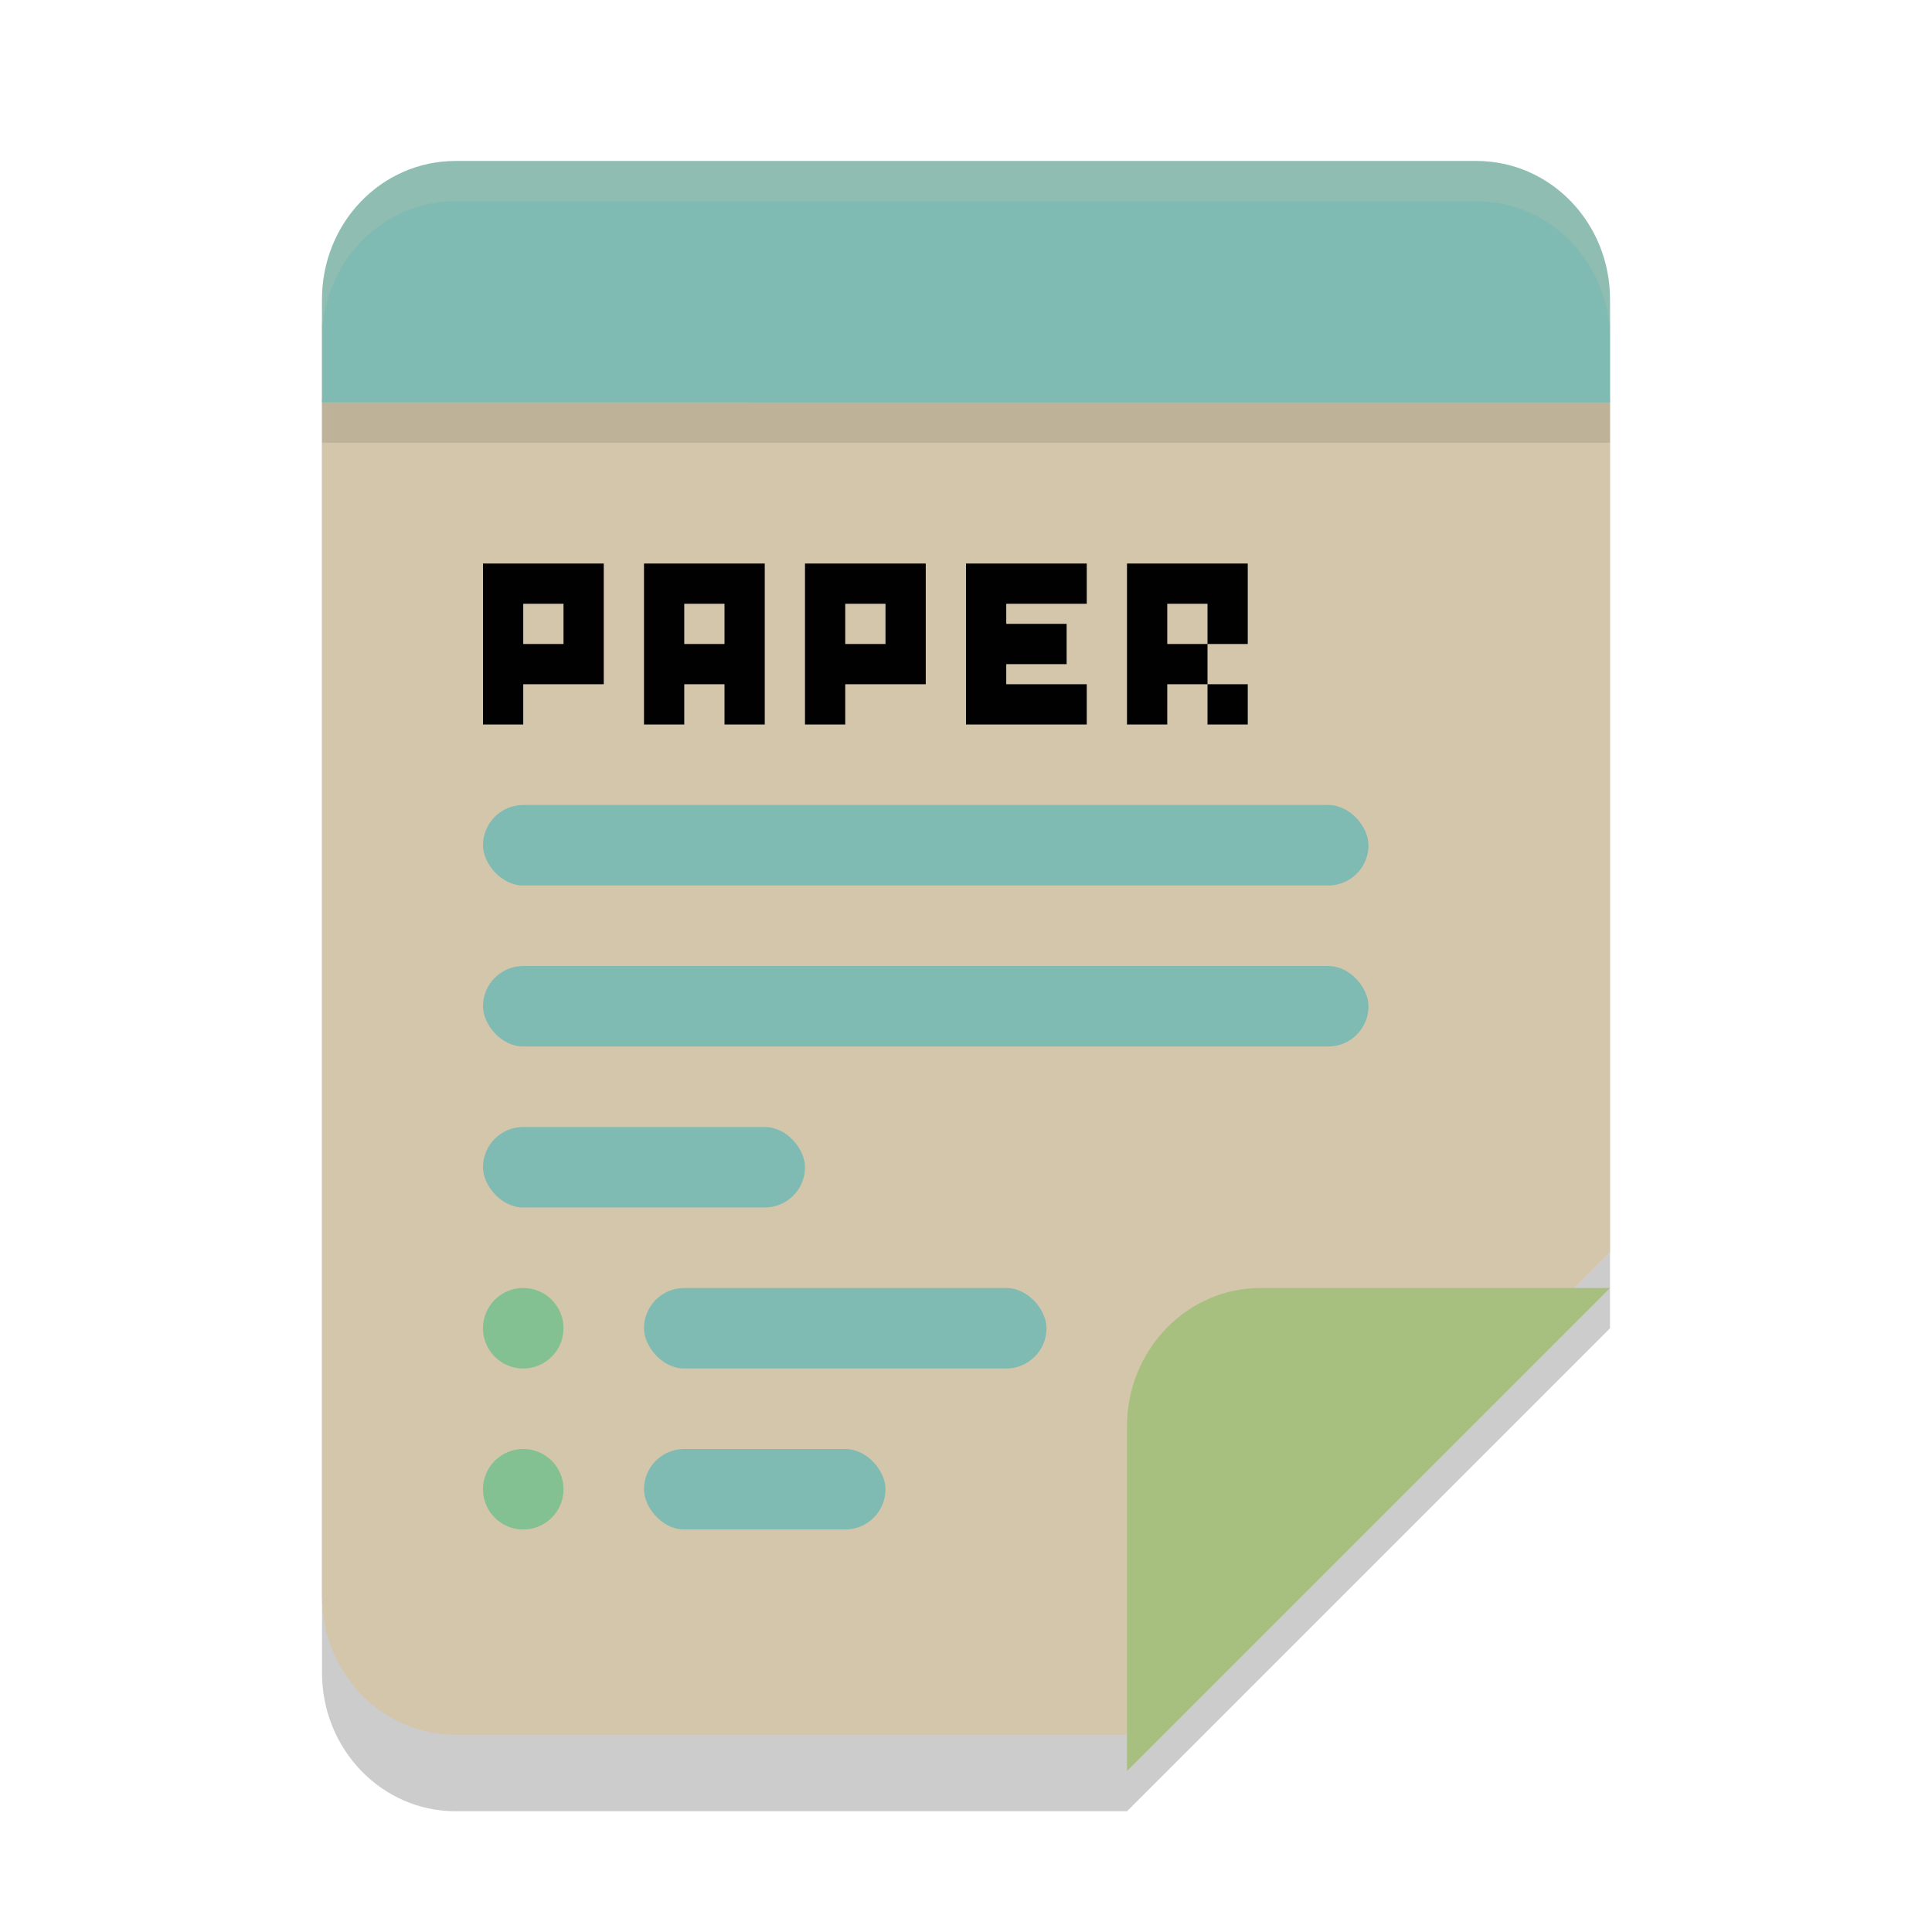 <svg xmlns="http://www.w3.org/2000/svg" width="24" height="24" version="1.1">
 <path style="opacity:0.2" d="M 4,4.95 V 20.78 C 4,21.73 4.743,22.5 5.659,22.5 H 14 l 6,-6 V 4.95 Z"/>
 <path style="fill:#d3c6aa" d="m 4,4 v 15.83 c 0,0.95 0.743,1.72 1.659,1.72 H 14 l 6,-6 V 4 Z"/>
 <rect style="opacity:0.1" width="16" height=".5" x="4" y="5"/>
 <path style="fill:#7fbbb3" d="M 5.659,2 C 4.74,2 4,2.767 4,3.72 v 1.28 l 16,4.48e-5 V 3.72 C 20,2.767 19.26,2 18.341,2 Z"/>
 <path style="opacity:0.2;fill:#d3c6aa" d="M 5.659,2 C 4.74,2 4,2.767 4,3.72 v 0.5 C 4,3.267 4.74,2.5 5.659,2.5 H 18.341 C 19.26,2.5 20,3.267 20,4.22 v -0.5 C 20,2.767 19.26,2 18.341,2 Z"/>
 <path style="fill:#a7c080" d="m 20,16 v 0 H 15.659 C 14.743,16 14,16.77 14,17.72 V 22 Z"/>
 <circle style="fill:#83c092" cx="6.5" cy="16.5" r=".5"/>
 <circle style="fill:#83c092" cx="6.5" cy="18.5" r=".5"/>
 <rect style="fill:#7fbbb3" width="5" height="1" x="8" y="16" rx=".5"/>
 <rect style="fill:#7fbbb3" width="3" height="1" x="8" y="18" rx=".5"/>
 <rect style="fill:#7fbbb3" width="4" height="1" x="6" y="14" rx=".5"/>
 <rect style="fill:#7fbbb3" width="11" height="1" x="6" y="10" rx=".5"/>
 <rect style="fill:#7fbbb3" width="11" height="1" x="6" y="12" rx=".5"/>
 <path fill-opacity=".996" d="M 6,7 V 9 H 6.5 V 8.5 h 1 V 7 Z M 8,7 V 9 H 8.5 V 8.5 H 9 V 9 H 9.5 V 7 Z m 2,0 v 2 h 0.5 V 8.5 h 1 V 7 Z m 2,0 v 2 h 1.5 V 8.5 h -1 V 8.25 h 0.75 V 7.75 H 12.5 V 7.5 h 1 V 7 Z m 2,0 v 2 h 0.5 V 8.5 H 15 V 8 H 14.5 V 7.5 H 15 V 8 h 0.5 V 7 Z m 1,1.5 V 9 h 0.5 V 8.5 Z M 6.5,7.5 H 7 V 8 H 6.5 Z m 2,0 H 9 V 8 H 8.5 Z m 2,0 H 11 V 8 h -0.5 z m 0,0"/>
</svg>

